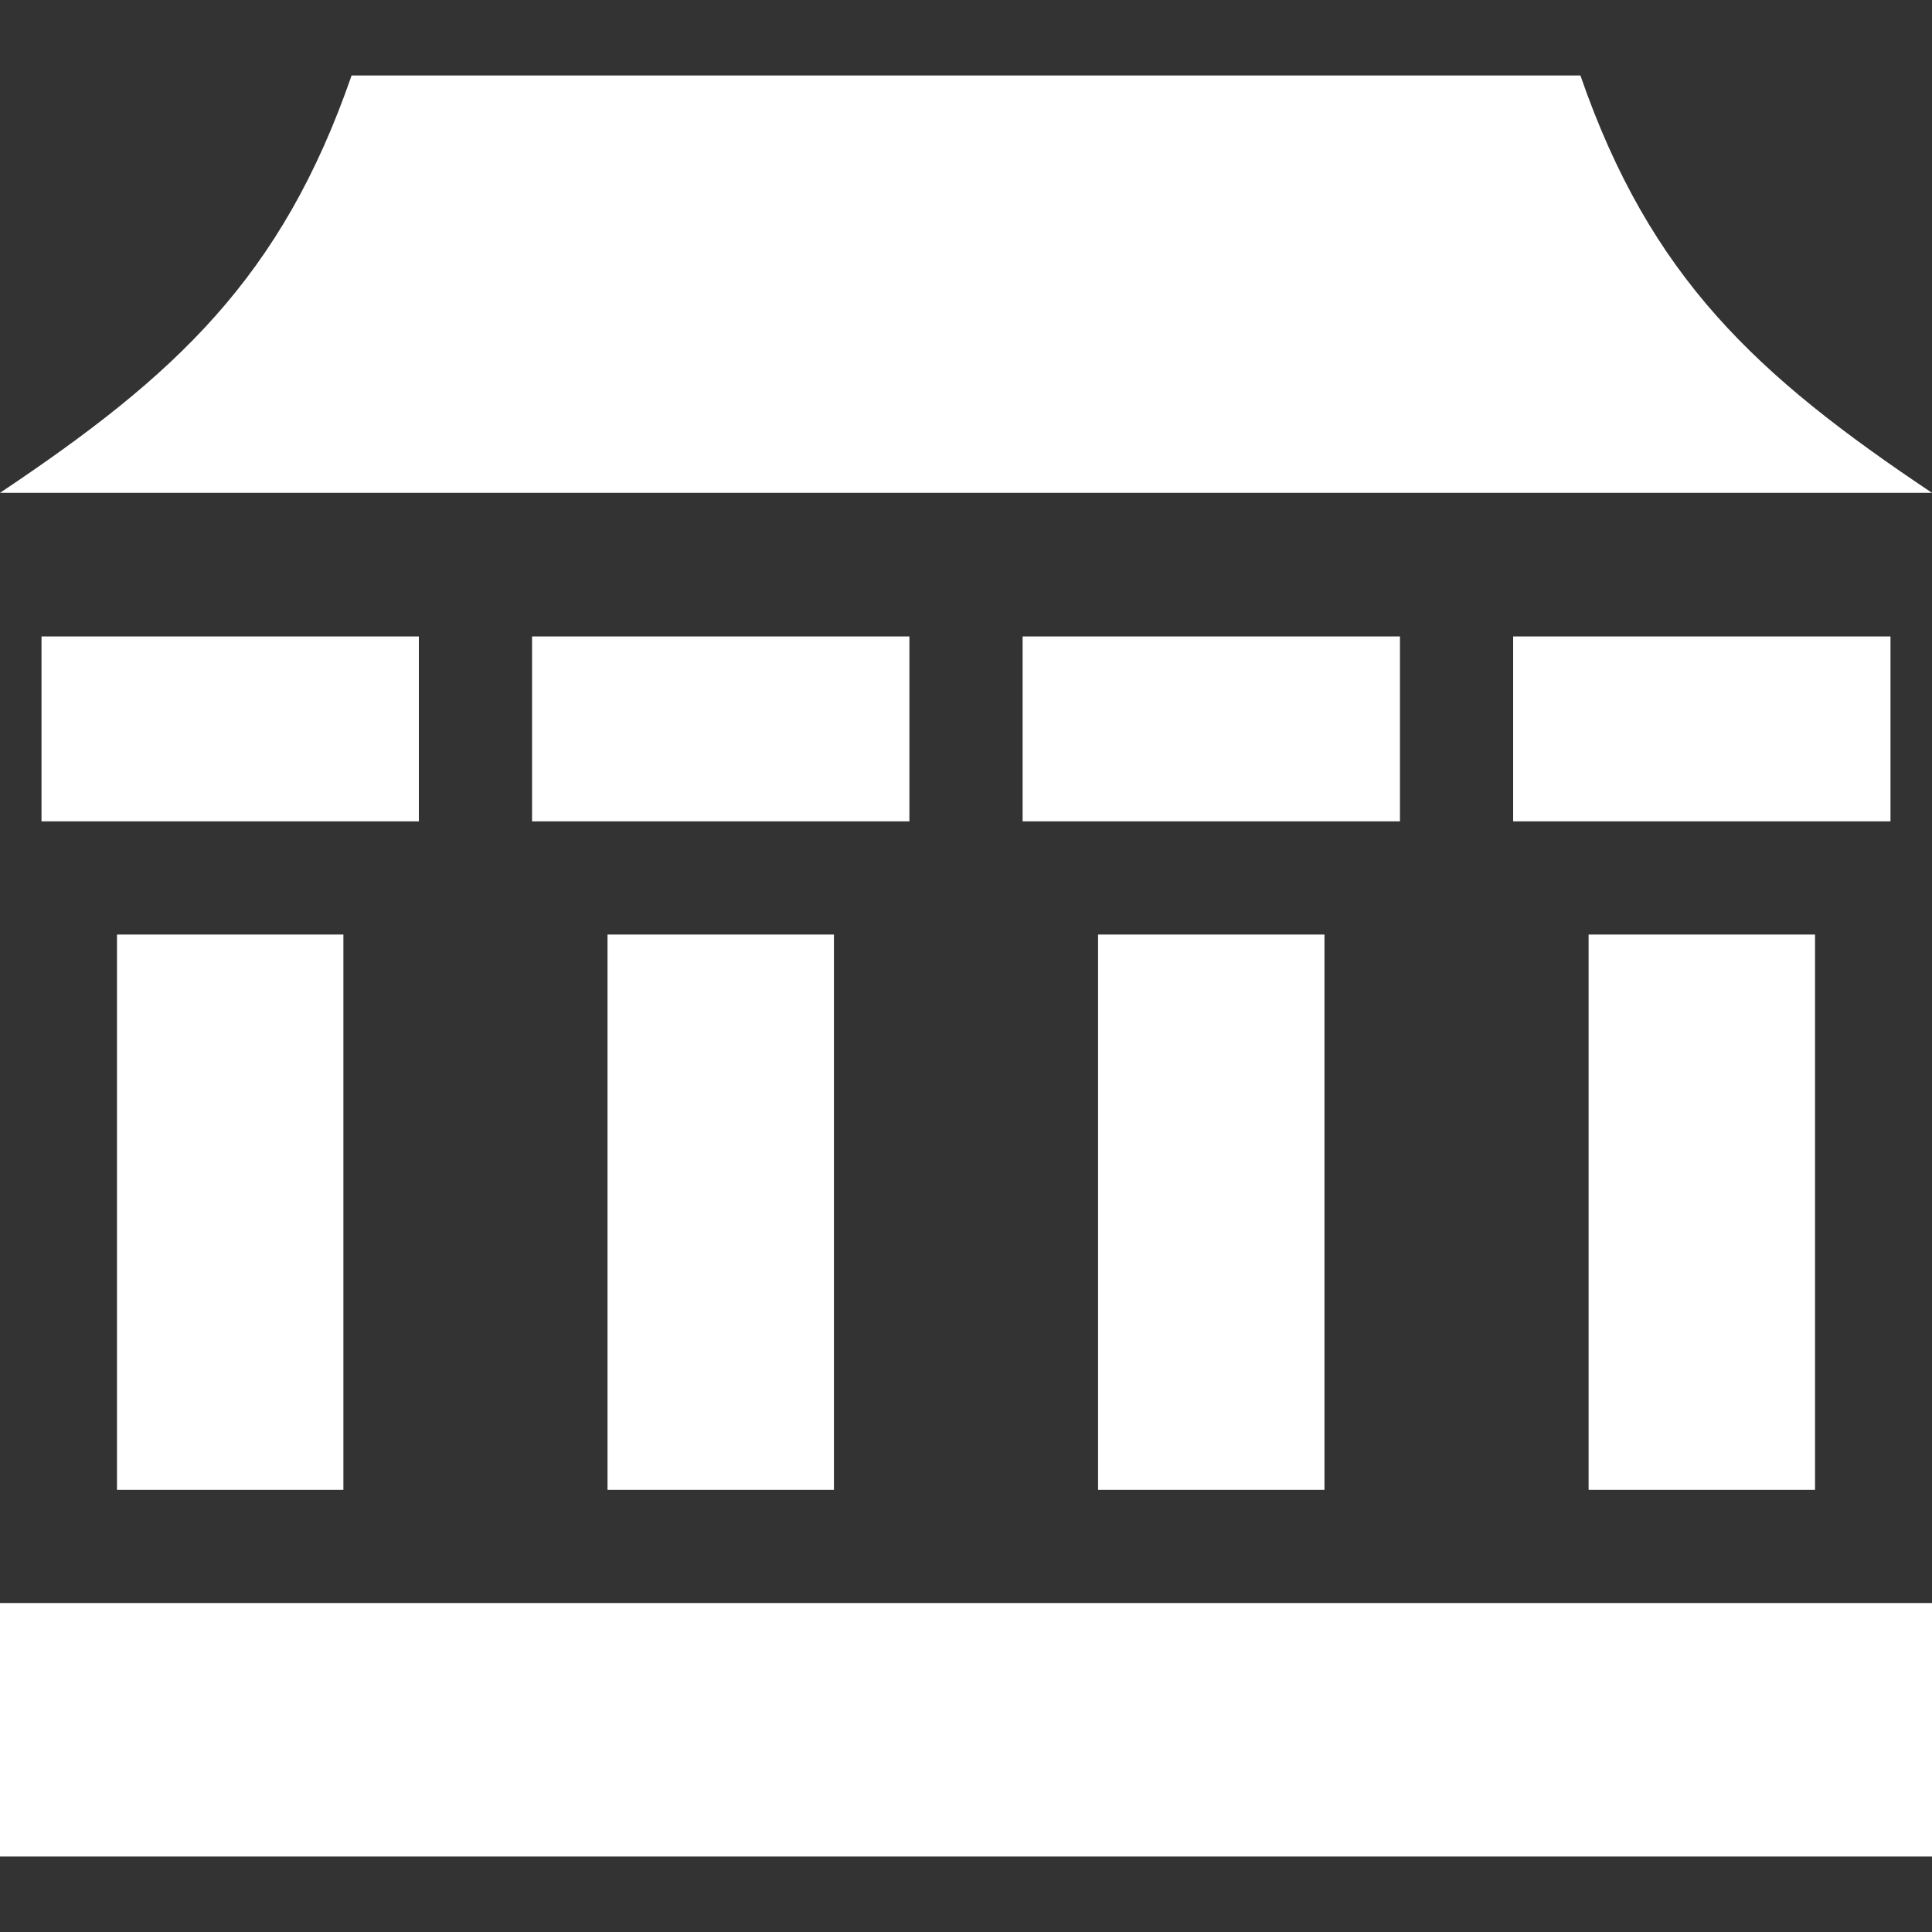 <?xml version="1.0"?>
<svg xmlns="http://www.w3.org/2000/svg" xmlns:xlink="http://www.w3.org/1999/xlink" xmlns:svgjs="http://svgjs.com/svgjs" version="1.1" width="512" height="512" x="0" y="0" viewBox="0 0 512.001 512.001" style="enable-background:new 0 0 512 512" xml:space="preserve"><rect x="0" y="0" width="512.001" height="512.001" fill="#333333" stroke="none"/><g><path xmlns="http://www.w3.org/2000/svg" d="m418.825 20.001h-325.649c-18.531 53.516-46.567 79.46-93.176 110.606h512.001c-46.608-31.146-74.644-57.09-93.176-110.606z" fill="#ffffff" data-original="#000000"/><path xmlns="http://www.w3.org/2000/svg" d="m.001 424.818h512v67.183h-512z" fill="#ffffff" data-original="#000000"/><path xmlns="http://www.w3.org/2000/svg" d="m11.001 168.666h100v49.001h-100z" fill="#ffffff" data-original="#000000"/><path xmlns="http://www.w3.org/2000/svg" d="m31.001 247.667h60v147.151h-60z" fill="#ffffff" data-original="#000000"/><path xmlns="http://www.w3.org/2000/svg" d="m141.001 168.666h100v49.001h-100z" fill="#ffffff" data-original="#000000"/><path xmlns="http://www.w3.org/2000/svg" d="m161.001 247.667h60v147.151h-60z" fill="#ffffff" data-original="#000000"/><path xmlns="http://www.w3.org/2000/svg" d="m271.001 168.666h100v49.001h-100z" fill="#ffffff" data-original="#000000"/><path xmlns="http://www.w3.org/2000/svg" d="m291.001 247.667h60v147.151h-60z" fill="#ffffff" data-original="#000000"/><path xmlns="http://www.w3.org/2000/svg" d="m401.001 168.666h100v49.001h-100z" fill="#ffffff" data-original="#000000"/><path xmlns="http://www.w3.org/2000/svg" d="m421.001 247.667h60v147.151h-60z" fill="#ffffff" data-original="#000000"/></g></svg>

